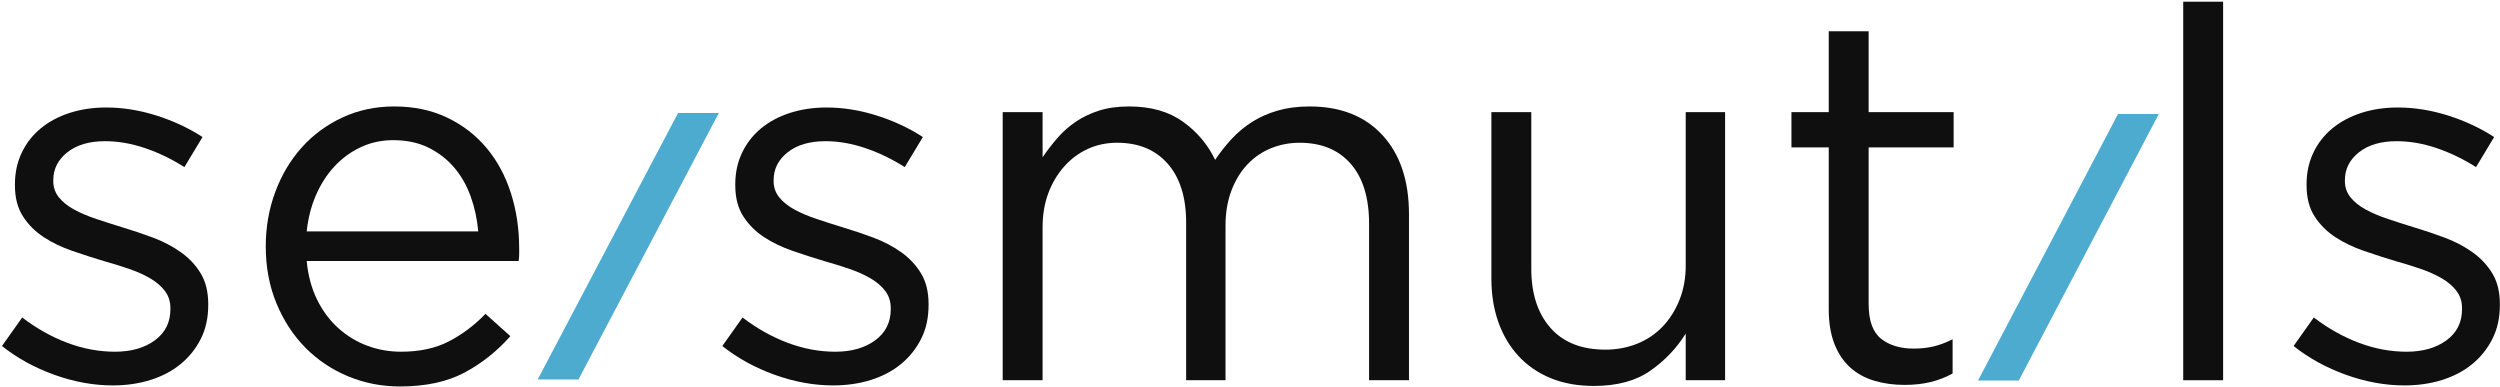 <?xml version="1.0" encoding="UTF-8" standalone="no"?>
<!DOCTYPE svg PUBLIC "-//W3C//DTD SVG 1.1//EN" "http://www.w3.org/Graphics/SVG/1.1/DTD/svg11.dtd">
<svg width="100%" height="100%" viewBox="0 0 1001 155" version="1.1" xmlns="http://www.w3.org/2000/svg" xmlns:xlink="http://www.w3.org/1999/xlink" xml:space="preserve" xmlns:serif="http://www.serif.com/" style="fill-rule:evenodd;clip-rule:evenodd;stroke-linejoin:round;stroke-miterlimit:2;">
    <g transform="matrix(1,0,0,1,-47,-1223)">
        <g transform="matrix(0.428,0,0,0.186,0,1166.76)">
            <g id="logo" transform="matrix(2.487,0,0,5.726,-1796.66,-3255.26)">
                <g transform="matrix(1,0,0,1,128.458,-95.377)">
                    <path d="M716.447,831.37L716.447,830.98C716.447,826.432 715.505,822.598 713.621,819.479C711.736,816.36 709.235,813.696 706.116,811.486C702.997,809.277 699.52,807.458 695.686,806.028C691.853,804.599 687.986,803.299 684.088,802.129C680.709,801.09 677.46,800.05 674.341,799.01C671.222,797.971 668.46,796.801 666.056,795.501C663.651,794.202 661.735,792.675 660.305,790.92C658.875,789.166 658.161,787.119 658.161,784.78L658.161,784.39C658.161,780.231 659.915,776.755 663.424,773.961C666.933,771.167 671.676,769.77 677.655,769.77C682.593,769.77 687.629,770.647 692.762,772.401C697.896,774.156 702.802,776.527 707.48,779.517L714.303,768.21C709.105,764.831 703.321,762.134 696.953,760.12C690.585,758.106 684.282,757.099 678.044,757.099C673.106,757.099 668.525,757.781 664.301,759.145C660.078,760.51 656.439,762.459 653.385,764.994C650.331,767.528 647.959,770.582 646.269,774.156C644.58,777.73 643.735,781.661 643.735,785.949L643.735,786.339C643.735,791.018 644.742,794.917 646.757,798.036C648.771,801.155 651.37,803.754 654.554,805.833C657.738,807.913 661.312,809.635 665.276,810.999C669.24,812.364 673.171,813.631 677.07,814.8C680.319,815.71 683.47,816.685 686.524,817.725C689.578,818.764 692.275,819.966 694.614,821.331C696.953,822.695 698.805,824.287 700.17,826.107C701.535,827.926 702.217,830.071 702.217,832.54L702.217,832.93C702.217,837.868 700.267,841.767 696.369,844.626C692.47,847.485 687.466,848.915 681.358,848.915C675.38,848.915 669.435,847.81 663.521,845.601C657.608,843.391 651.923,840.207 646.464,836.049L638.862,846.77C644.58,851.319 651.143,854.925 658.551,857.59C665.958,860.254 673.301,861.586 680.579,861.586C685.647,861.586 690.358,860.903 694.712,859.539C699.065,858.174 702.834,856.192 706.018,853.593C709.202,850.994 711.736,847.843 713.621,844.139C715.505,840.435 716.447,836.179 716.447,831.37Z" style="fill:rgb(15,15,15);fill-rule:nonzero;"/>
                    <path d="M753.486,814.8L833.216,814.8C833.346,813.891 833.411,813.046 833.411,812.266L833.411,810.122C833.411,802.714 832.371,795.761 830.292,789.263C828.212,782.765 825.158,777.112 821.13,772.304C817.101,767.495 812.162,763.694 806.314,760.9C800.466,758.106 793.838,756.709 786.43,756.709C779.413,756.709 772.947,758.073 767.034,760.802C761.121,763.532 756.02,767.268 751.731,772.011C747.443,776.755 744.096,782.343 741.692,788.776C739.288,795.209 738.086,802.064 738.086,809.342C738.086,817.14 739.435,824.287 742.134,830.785C744.832,837.283 748.471,842.839 753.05,847.453C757.629,852.066 762.973,855.64 769.081,858.174C775.189,860.709 781.687,861.976 788.575,861.976C798.192,861.976 806.249,860.254 812.747,856.81C819.245,853.366 825.028,848.785 830.097,843.067L820.74,834.684C816.581,838.973 812,842.417 806.996,845.016C801.993,847.615 795.982,848.915 788.965,848.915C784.546,848.915 780.322,848.167 776.294,846.673C772.265,845.178 768.626,842.969 765.377,840.045C762.128,837.121 759.464,833.547 757.385,829.323C755.305,825.1 754.006,820.259 753.486,814.8ZM753.486,803.689C754.002,798.75 755.164,794.202 756.973,790.043C758.783,785.885 761.108,782.278 763.95,779.224C766.792,776.17 770.085,773.766 773.831,772.011C777.576,770.257 781.645,769.38 786.037,769.38C791.075,769.38 795.5,770.322 799.312,772.206C803.123,774.091 806.353,776.592 809.001,779.711C811.649,782.83 813.715,786.469 815.201,790.628C816.686,794.787 817.623,799.14 818.01,803.689L753.486,803.689Z" style="fill:rgb(15,15,15);fill-rule:nonzero;"/>
                    <path d="M987.412,831.37L987.412,830.98C987.412,826.432 986.47,822.598 984.586,819.479C982.701,816.36 980.2,813.696 977.081,811.486C973.962,809.277 970.485,807.458 966.651,806.028C962.818,804.599 958.951,803.299 955.053,802.129C951.674,801.09 948.425,800.05 945.306,799.01C942.187,797.971 939.425,796.801 937.021,795.501C934.616,794.202 932.7,792.675 931.27,790.92C929.84,789.166 929.126,787.119 929.126,784.78L929.126,784.39C929.126,780.231 930.88,776.755 934.389,773.961C937.898,771.167 942.641,769.77 948.62,769.77C953.558,769.77 958.594,770.647 963.727,772.401C968.861,774.156 973.767,776.527 978.445,779.517L985.268,768.21C980.07,764.831 974.286,762.134 967.918,760.12C961.55,758.106 955.247,757.099 949.009,757.099C944.071,757.099 939.49,757.781 935.266,759.145C931.043,760.51 927.404,762.459 924.35,764.994C921.296,767.528 918.924,770.582 917.234,774.156C915.545,777.73 914.7,781.661 914.7,785.949L914.7,786.339C914.7,791.018 915.707,794.917 917.722,798.036C919.736,801.155 922.335,803.754 925.519,805.833C928.703,807.913 932.277,809.635 936.241,810.999C940.205,812.364 944.136,813.631 948.035,814.8C951.284,815.71 954.435,816.685 957.489,817.725C960.543,818.764 963.24,819.966 965.579,821.331C967.918,822.695 969.77,824.287 971.135,826.107C972.5,827.926 973.182,830.071 973.182,832.54L973.182,832.93C973.182,837.868 971.232,841.767 967.334,844.626C963.435,847.485 958.431,848.915 952.323,848.915C946.345,848.915 940.4,847.81 934.486,845.601C928.573,843.391 922.888,840.207 917.429,836.049L909.827,846.77C915.545,851.319 922.108,854.925 929.516,857.59C936.923,860.254 944.266,861.586 951.544,861.586C956.612,861.586 961.323,860.903 965.677,859.539C970.03,858.174 973.799,856.192 976.983,853.593C980.167,850.994 982.701,847.843 984.586,844.139C986.47,840.435 987.412,836.179 987.412,831.37Z" style="fill:rgb(15,15,15);fill-rule:nonzero;"/>
                    <path d="M1095.21,776.787C1092.48,771.069 1088.46,766.293 1083.13,762.459C1077.8,758.626 1071.04,756.709 1062.85,756.709C1058.57,756.709 1054.8,757.228 1051.55,758.268C1048.3,759.308 1045.37,760.705 1042.78,762.459C1040.18,764.214 1037.87,766.261 1035.86,768.6C1033.84,770.939 1031.99,773.343 1030.3,775.813L1030.3,758.853L1015.29,758.853L1015.29,859.636L1030.3,859.636L1030.3,802.129C1030.3,797.451 1031.01,793.195 1032.44,789.361C1033.87,785.527 1035.86,782.181 1038.39,779.322C1040.92,776.462 1043.88,774.253 1047.26,772.694C1050.64,771.134 1054.34,770.354 1058.37,770.354C1066.43,770.354 1072.76,772.986 1077.38,778.249C1081.99,783.513 1084.3,790.888 1084.3,800.375L1084.3,859.636L1099.11,859.636L1099.11,801.545C1099.11,796.606 1099.86,792.188 1101.35,788.289C1102.85,784.39 1104.86,781.109 1107.4,778.444C1109.93,775.78 1112.89,773.766 1116.27,772.401C1119.65,771.037 1123.22,770.354 1126.99,770.354C1135.18,770.354 1141.58,772.986 1146.19,778.249C1150.8,783.513 1153.11,791.018 1153.11,800.765L1153.11,859.636L1168.12,859.636L1168.12,797.256C1168.12,784.65 1164.81,774.741 1158.18,767.528C1151.55,760.315 1142.39,756.709 1130.69,756.709C1126.27,756.709 1122.28,757.228 1118.7,758.268C1115.13,759.308 1111.91,760.737 1109.05,762.557C1106.19,764.376 1103.63,766.521 1101.35,768.99C1099.08,771.459 1097.03,774.058 1095.21,776.787Z" style="fill:rgb(15,15,15);fill-rule:nonzero;"/>
                    <path d="M1272.22,816.555C1272.22,821.233 1271.44,825.522 1269.88,829.421C1268.32,833.32 1266.21,836.666 1263.54,839.46C1260.88,842.254 1257.69,844.399 1253.99,845.893C1250.29,847.388 1246.29,848.135 1242,848.135C1233.04,848.135 1226.15,845.406 1221.34,839.948C1216.53,834.489 1214.13,827.082 1214.13,817.725L1214.13,758.853L1199.12,758.853L1199.12,821.428C1199.12,827.406 1199.99,832.865 1201.75,837.803C1203.5,842.742 1206.04,846.998 1209.35,850.572C1212.66,854.146 1216.69,856.907 1221.44,858.857C1226.18,860.806 1231.61,861.781 1237.71,861.781C1246.42,861.781 1253.5,859.864 1258.96,856.03C1264.42,852.196 1268.84,847.55 1272.22,842.092L1272.22,859.636L1287.03,859.636L1287.03,758.853L1272.22,758.853L1272.22,816.555Z" style="fill:rgb(15,15,15);fill-rule:nonzero;"/>
                    <path d="M1341.03,772.109L1373,772.109L1373,758.853L1341.03,758.853L1341.03,728.443L1326.02,728.443L1326.02,758.853L1311.99,758.853L1311.99,772.109L1326.02,772.109L1326.02,832.93C1326.02,837.998 1326.74,842.352 1328.16,845.991C1329.6,849.63 1331.58,852.586 1334.11,854.86C1336.64,857.135 1339.67,858.792 1343.18,859.831C1346.68,860.871 1350.45,861.391 1354.48,861.391C1358.12,861.391 1361.4,861.033 1364.33,860.319C1367.25,859.604 1370.01,858.532 1372.61,857.102L1372.61,844.236C1370.01,845.536 1367.58,846.446 1365.3,846.965C1363.03,847.485 1360.59,847.745 1357.99,847.745C1352.92,847.745 1348.83,846.51 1345.71,844.041C1342.59,841.572 1341.03,837.218 1341.03,830.98L1341.03,772.109Z" style="fill:rgb(15,15,15);fill-rule:nonzero;"/>
                    <rect x="1459.36" y="717.331" width="15.01" height="142.305" style="fill:rgb(15,15,15);fill-rule:nonzero;"/>
                    <path d="M1578.47,831.37L1578.47,830.98C1578.47,826.432 1577.53,822.598 1575.64,819.479C1573.76,816.36 1571.25,813.696 1568.13,811.486C1565.02,809.277 1561.54,807.458 1557.71,806.028C1553.87,804.599 1550.01,803.299 1546.11,802.129C1542.73,801.09 1539.48,800.05 1536.36,799.01C1533.24,797.971 1530.48,796.801 1528.08,795.501C1525.67,794.202 1523.75,792.675 1522.33,790.92C1520.89,789.166 1520.18,787.119 1520.18,784.78L1520.18,784.39C1520.18,780.231 1521.93,776.755 1525.44,773.961C1528.95,771.167 1533.7,769.77 1539.67,769.77C1544.61,769.77 1549.65,770.647 1554.78,772.401C1559.91,774.156 1564.82,776.527 1569.5,779.517L1576.32,768.21C1571.12,764.831 1565.34,762.134 1558.97,760.12C1552.61,758.106 1546.3,757.099 1540.06,757.099C1535.12,757.099 1530.54,757.781 1526.32,759.145C1522.1,760.51 1518.46,762.459 1515.4,764.994C1512.35,767.528 1509.98,770.582 1508.29,774.156C1506.6,777.73 1505.76,781.661 1505.76,785.949L1505.76,786.339C1505.76,791.018 1506.76,794.917 1508.78,798.036C1510.79,801.155 1513.39,803.754 1516.57,805.833C1519.76,807.913 1523.33,809.635 1527.3,810.999C1531.26,812.364 1535.19,813.631 1539.09,814.8C1542.34,815.71 1545.49,816.685 1548.54,817.725C1551.6,818.764 1554.29,819.966 1556.63,821.331C1558.97,822.695 1560.83,824.287 1562.19,826.107C1563.55,827.926 1564.24,830.071 1564.24,832.54L1564.24,832.93C1564.24,837.868 1562.29,841.767 1558.39,844.626C1554.49,847.485 1549.49,848.915 1543.38,848.915C1537.4,848.915 1531.45,847.81 1525.54,845.601C1519.63,843.391 1513.94,840.207 1508.48,836.049L1500.88,846.77C1506.6,851.319 1513.16,854.925 1520.57,857.59C1527.98,860.254 1535.32,861.586 1542.6,861.586C1547.67,861.586 1552.38,860.903 1556.73,859.539C1561.09,858.174 1564.85,856.192 1568.04,853.593C1571.22,850.994 1573.76,847.843 1575.64,844.139C1577.53,840.435 1578.47,836.179 1578.47,831.37Z" style="fill:rgb(15,15,15);fill-rule:nonzero;"/>
                </g>
                <g transform="matrix(1.022,0,-0.37,0.704,1165.82,159.175)">
                    <rect x="648.609" y="717.331" width="15.01" height="142.305" style="fill:rgb(77,171,207);fill-rule:nonzero;"/>
                </g>
                <g transform="matrix(1.022,0,-0.371,0.704,624.883,158.784)">
                    <rect x="648.609" y="717.331" width="15.01" height="142.305" style="fill:rgb(77,171,207);fill-rule:nonzero;"/>
                </g>
            </g>
        </g>
    </g>
</svg>
